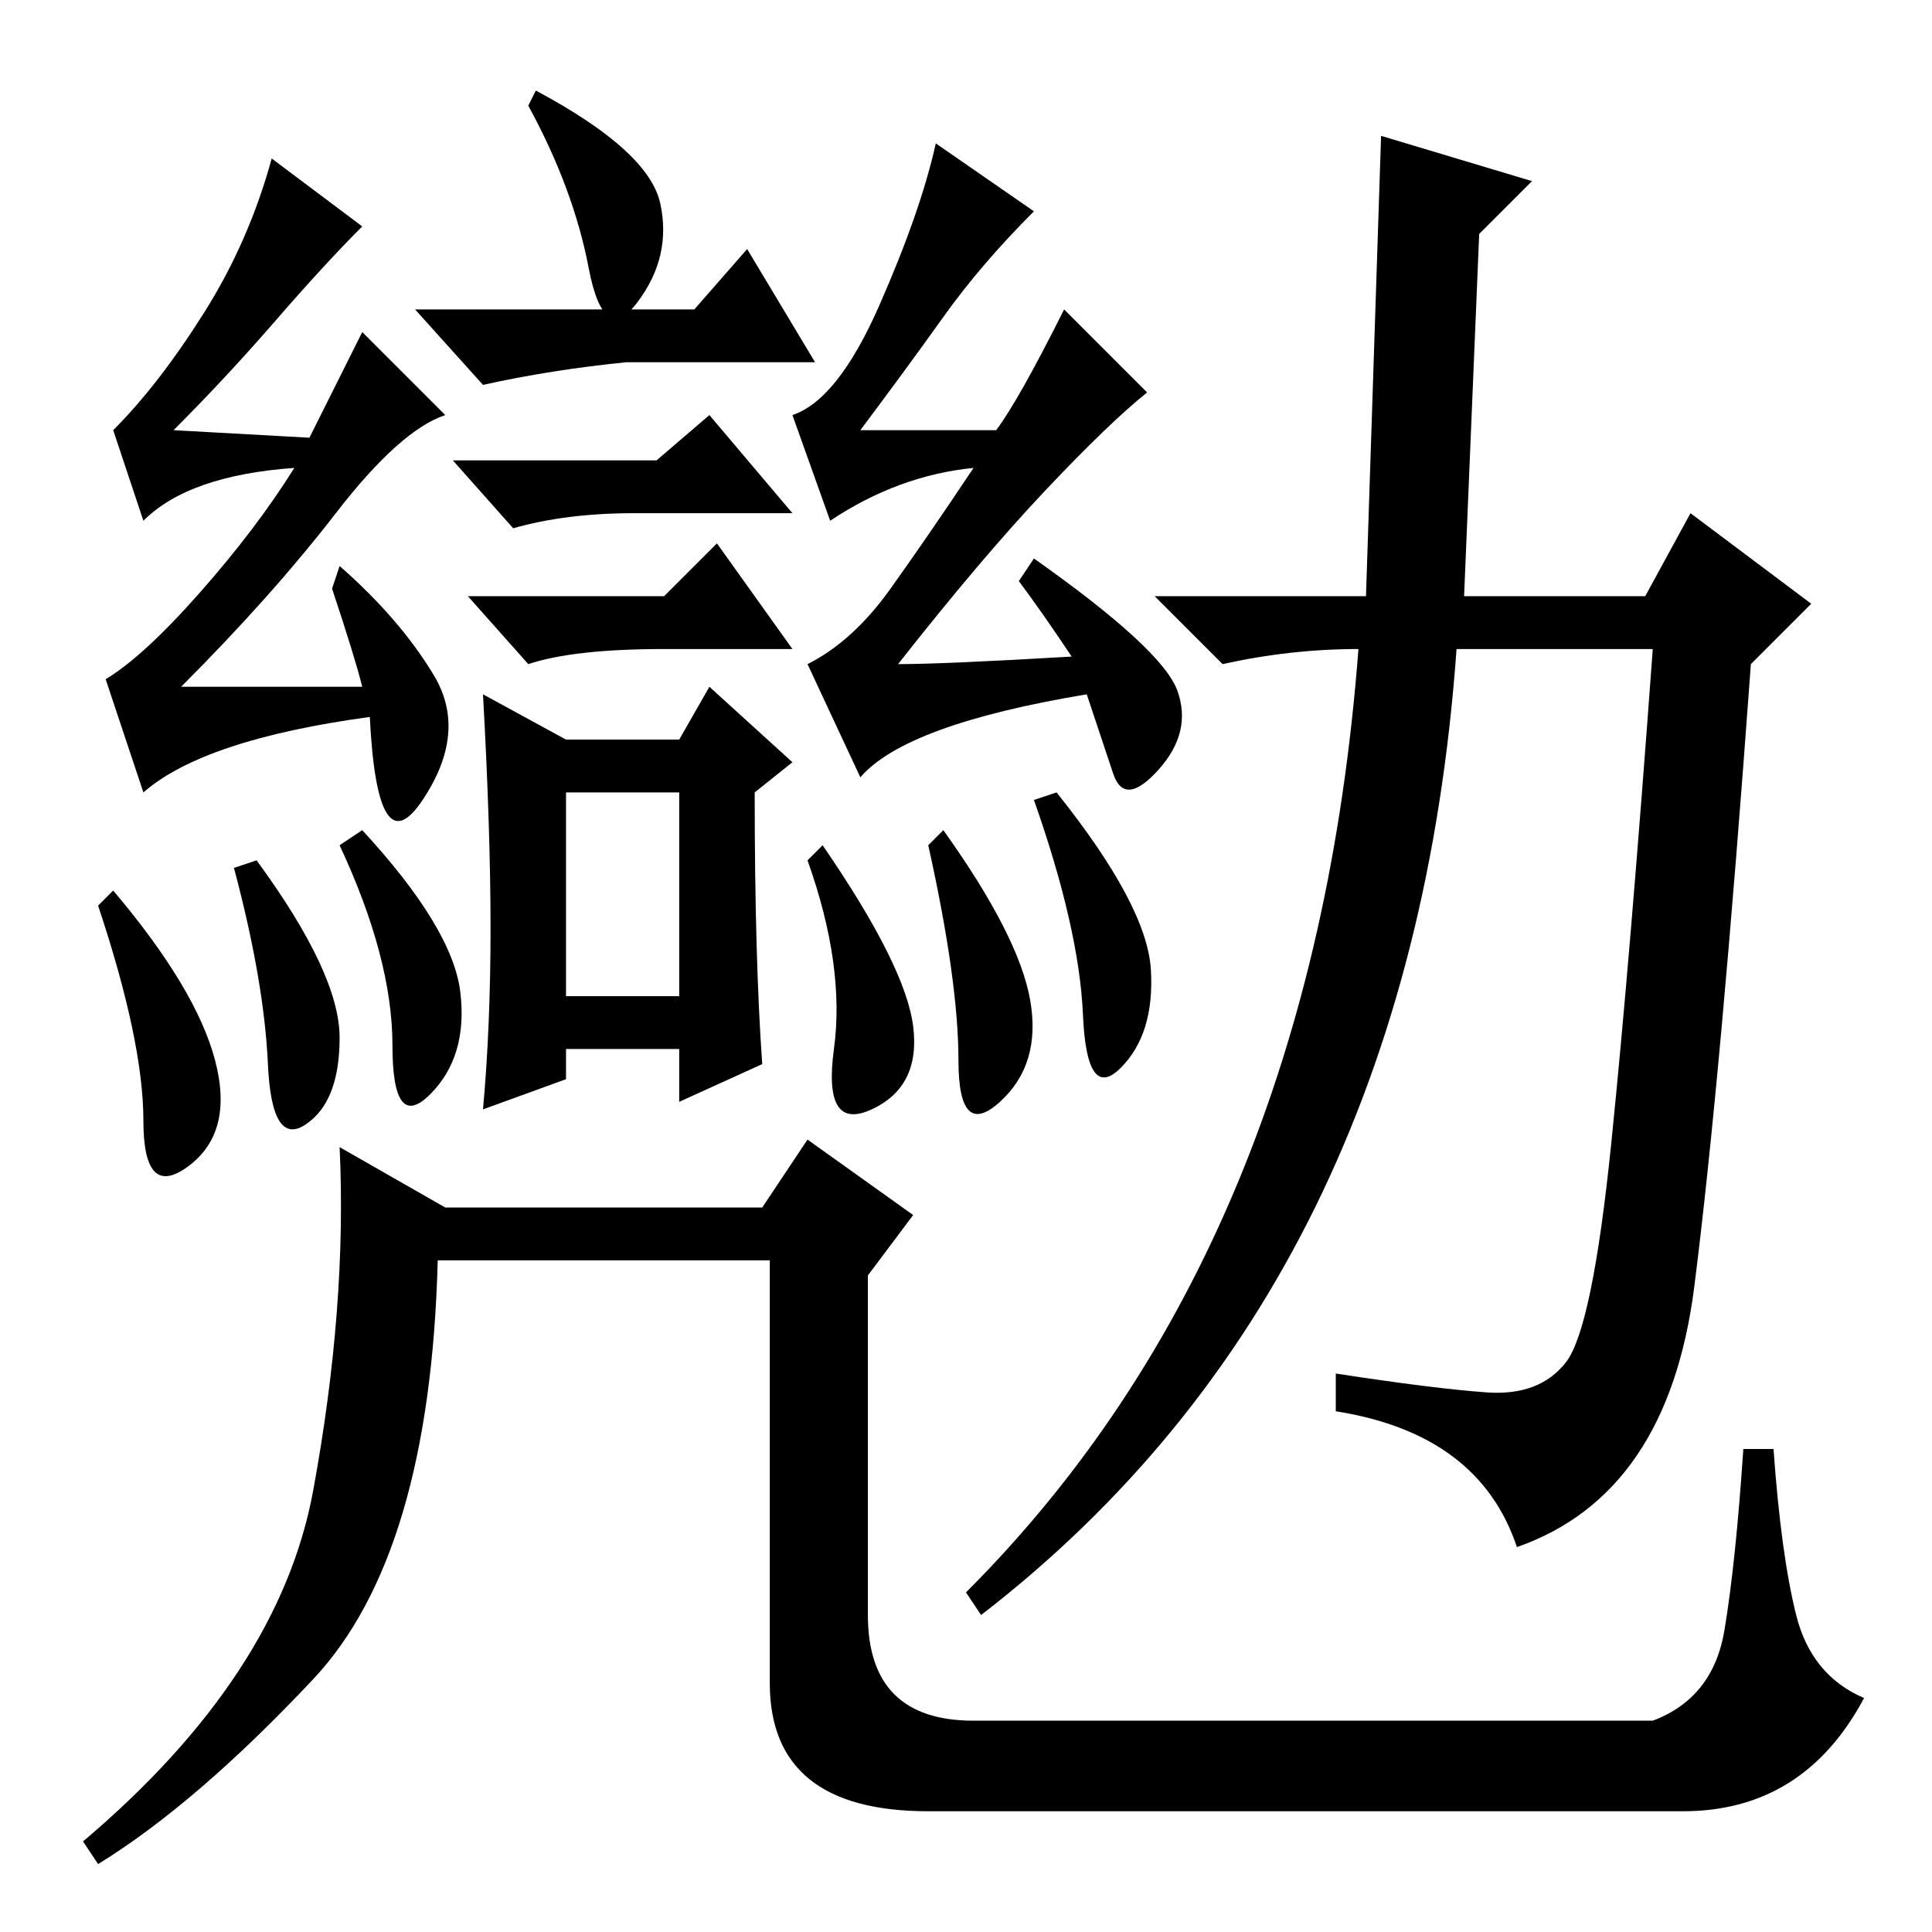 <?xml version="1.0" standalone="no"?>
<!DOCTYPE svg PUBLIC "-//W3C//DTD SVG 1.1//EN" "http://www.w3.org/Graphics/SVG/1.1/DTD/svg11.dtd" >
<svg xmlns="http://www.w3.org/2000/svg" xmlns:xlink="http://www.w3.org/1999/xlink" version="1.1" viewBox="0 -36 256 256">
  <g transform="matrix(1 0 0 -1 0 220)">
   <path fill="currentColor"
d="M92 215l7 8l9 -15h-25q-10 -1 -19 -3l-9 10h37zM88 177l7 7l10 -14h-17q-12 0 -18 -2l-8 9h26zM75 124h15v27h-15v-27zM65 133q0 13 -1 31l11 -6h15l4 7l11 -10l-5 -4q0 -22 1 -36l-11 -5v7h-15v-4l-11 -4q1 11 1 24zM87 195l7 6l11 -13h-21q-9 0 -16 -2l-8 9h27zM71 244
q15 -8 16.5 -15t-3 -13t-6.5 4.5t-8 21.5zM135 179l2 3q17 -12 19 -17.5t-2.5 -10.5t-6 -0.5l-3.5 10.5q-24 -4 -30 -11l-7 15q6 3 11 10t11 16q-10 -1 -19 -7l-5 14q6 2 11.5 14.5t7.5 21.5l13 -9q-7 -7 -12 -14t-11 -15h18q3 4 9 16l11 -11q-5 -4 -13.5 -13t-19.5 -23
q6 0 23 1q-4 6 -7 10zM140 151q12 -15 12.5 -23.5t-4 -13t-5 7t-6.5 28.5zM44 178l1 3q8 -7 12.5 -14.5t-1.5 -16.5t-7 11q-22 -3 -30 -10l-5 15q5 3 12.5 11.5t12.5 16.5q-14 -1 -20 -7l-4 12q6 6 12 15.5t9 20.5l12 -9q-5 -5 -11.5 -12.5t-13.5 -14.5l18 -1l7 14l11 -11
q-6 -2 -14.5 -13t-20.5 -23h24q-1 4 -4 13zM48 146q12 -13 13 -21.5t-4 -13.5t-5 6.5t-7 26.5zM15 138q11 -13 13.5 -22.5t-3.5 -14t-6 6t-6 28.5zM125 146q10 -14 11.5 -22.5t-4 -13.5t-5.5 5.5t-4 28.5zM109 144q11 -16 12 -24t-5.5 -11t-5 8t-3.5 25zM34 142
q11 -15 11 -23.5t-4.5 -11.5t-5 8t-4.5 26zM59 96h42l6 9l14 -10l-6 -8v-45q0 -14 14 -14h90q8 3 9.5 12t2.5 24h4q1 -14 3 -22t9 -11q-8 -15 -24 -15h-100q-21 0 -21 17v56h-44q-1 -39 -16.5 -55.5t-28.5 -24.5l-2 3q26 22 30.5 46.5t3.5 45.5zM240 176l-8 -8
q-4 -55 -7.5 -82.5t-23.5 -34.5q-5 15 -24 18v5q13 -2 20 -2.5t10.5 4t6 29t5.5 65.5h-26q-6 -84 -63 -128l-2 3q46 46 52 125q-9 0 -18 -2l-9 9h28l2 61l20 -6l-7 -7l-2 -48h24l6 11z" />
  </g>

</svg>
